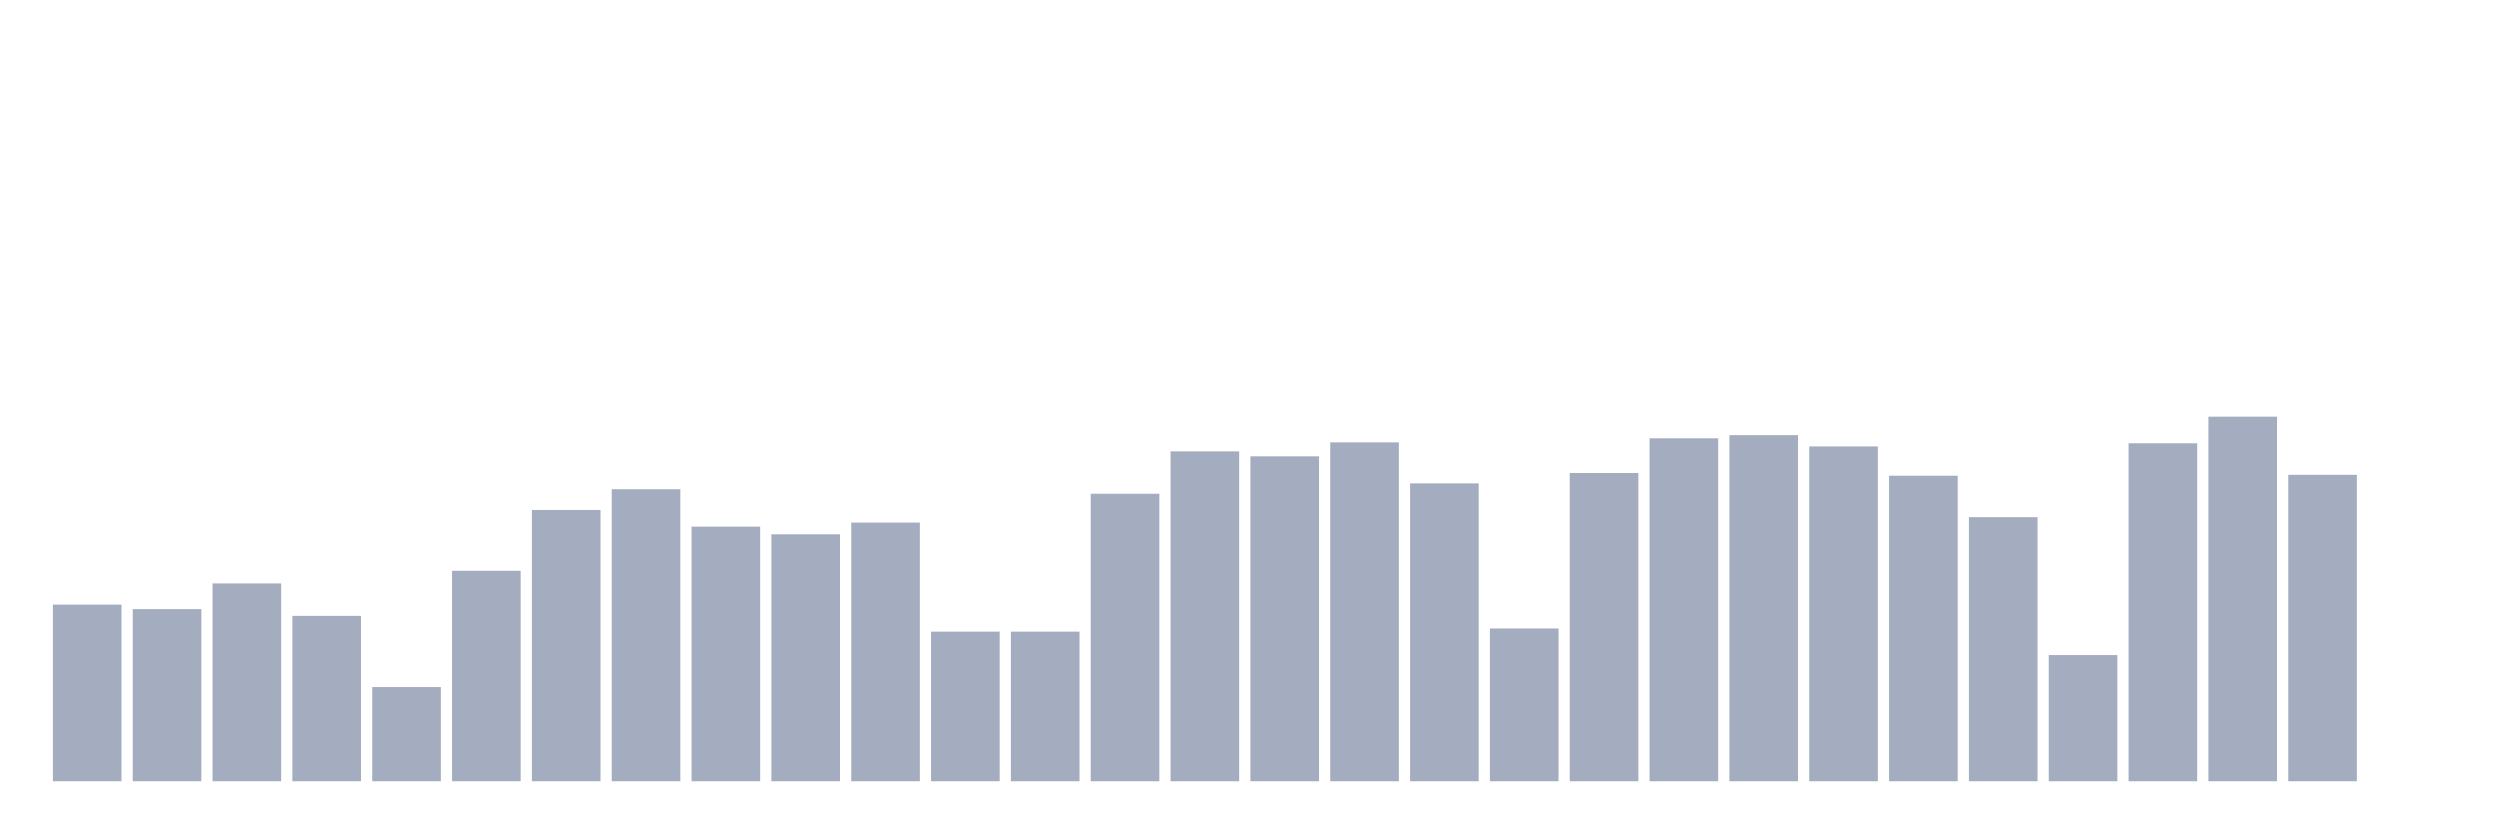 <svg xmlns="http://www.w3.org/2000/svg" viewBox="0 0 480 160"><g transform="translate(10,10)"><rect class="bar" x="0.153" width="13.175" y="106.082" height="33.918" fill="rgb(164,173,192)"></rect><rect class="bar" x="15.482" width="13.175" y="106.947" height="33.053" fill="rgb(164,173,192)"></rect><rect class="bar" x="30.81" width="13.175" y="102.015" height="37.985" fill="rgb(164,173,192)"></rect><rect class="bar" x="46.138" width="13.175" y="108.245" height="31.755" fill="rgb(164,173,192)"></rect><rect class="bar" x="61.466" width="13.175" y="121.916" height="18.084" fill="rgb(164,173,192)"></rect><rect class="bar" x="76.794" width="13.175" y="99.592" height="40.408" fill="rgb(164,173,192)"></rect><rect class="bar" x="92.123" width="13.175" y="87.911" height="52.089" fill="rgb(164,173,192)"></rect><rect class="bar" x="107.451" width="13.175" y="83.931" height="56.069" fill="rgb(164,173,192)"></rect><rect class="bar" x="122.779" width="13.175" y="91.112" height="48.888" fill="rgb(164,173,192)"></rect><rect class="bar" x="138.107" width="13.175" y="92.583" height="47.417" fill="rgb(164,173,192)"></rect><rect class="bar" x="153.436" width="13.175" y="90.334" height="49.666" fill="rgb(164,173,192)"></rect><rect class="bar" x="168.764" width="13.175" y="111.273" height="28.727" fill="rgb(164,173,192)"></rect><rect class="bar" x="184.092" width="13.175" y="111.273" height="28.727" fill="rgb(164,173,192)"></rect><rect class="bar" x="199.42" width="13.175" y="84.796" height="55.204" fill="rgb(164,173,192)"></rect><rect class="bar" x="214.748" width="13.175" y="76.663" height="63.337" fill="rgb(164,173,192)"></rect><rect class="bar" x="230.077" width="13.175" y="77.614" height="62.386" fill="rgb(164,173,192)"></rect><rect class="bar" x="245.405" width="13.175" y="74.932" height="65.068" fill="rgb(164,173,192)"></rect><rect class="bar" x="260.733" width="13.175" y="82.806" height="57.194" fill="rgb(164,173,192)"></rect><rect class="bar" x="276.061" width="13.175" y="110.667" height="29.333" fill="rgb(164,173,192)"></rect><rect class="bar" x="291.39" width="13.175" y="80.816" height="59.184" fill="rgb(164,173,192)"></rect><rect class="bar" x="306.718" width="13.175" y="74.153" height="65.847" fill="rgb(164,173,192)"></rect><rect class="bar" x="322.046" width="13.175" y="73.548" height="66.452" fill="rgb(164,173,192)"></rect><rect class="bar" x="337.374" width="13.175" y="75.711" height="64.289" fill="rgb(164,173,192)"></rect><rect class="bar" x="352.702" width="13.175" y="81.335" height="58.665" fill="rgb(164,173,192)"></rect><rect class="bar" x="368.031" width="13.175" y="89.295" height="50.705" fill="rgb(164,173,192)"></rect><rect class="bar" x="383.359" width="13.175" y="115.773" height="24.227" fill="rgb(164,173,192)"></rect><rect class="bar" x="398.687" width="13.175" y="75.105" height="64.895" fill="rgb(164,173,192)"></rect><rect class="bar" x="414.015" width="13.175" y="70" height="70" fill="rgb(164,173,192)"></rect><rect class="bar" x="429.344" width="13.175" y="81.162" height="58.838" fill="rgb(164,173,192)"></rect><rect class="bar" x="444.672" width="13.175" y="140" height="0" fill="rgb(164,173,192)"></rect></g></svg>